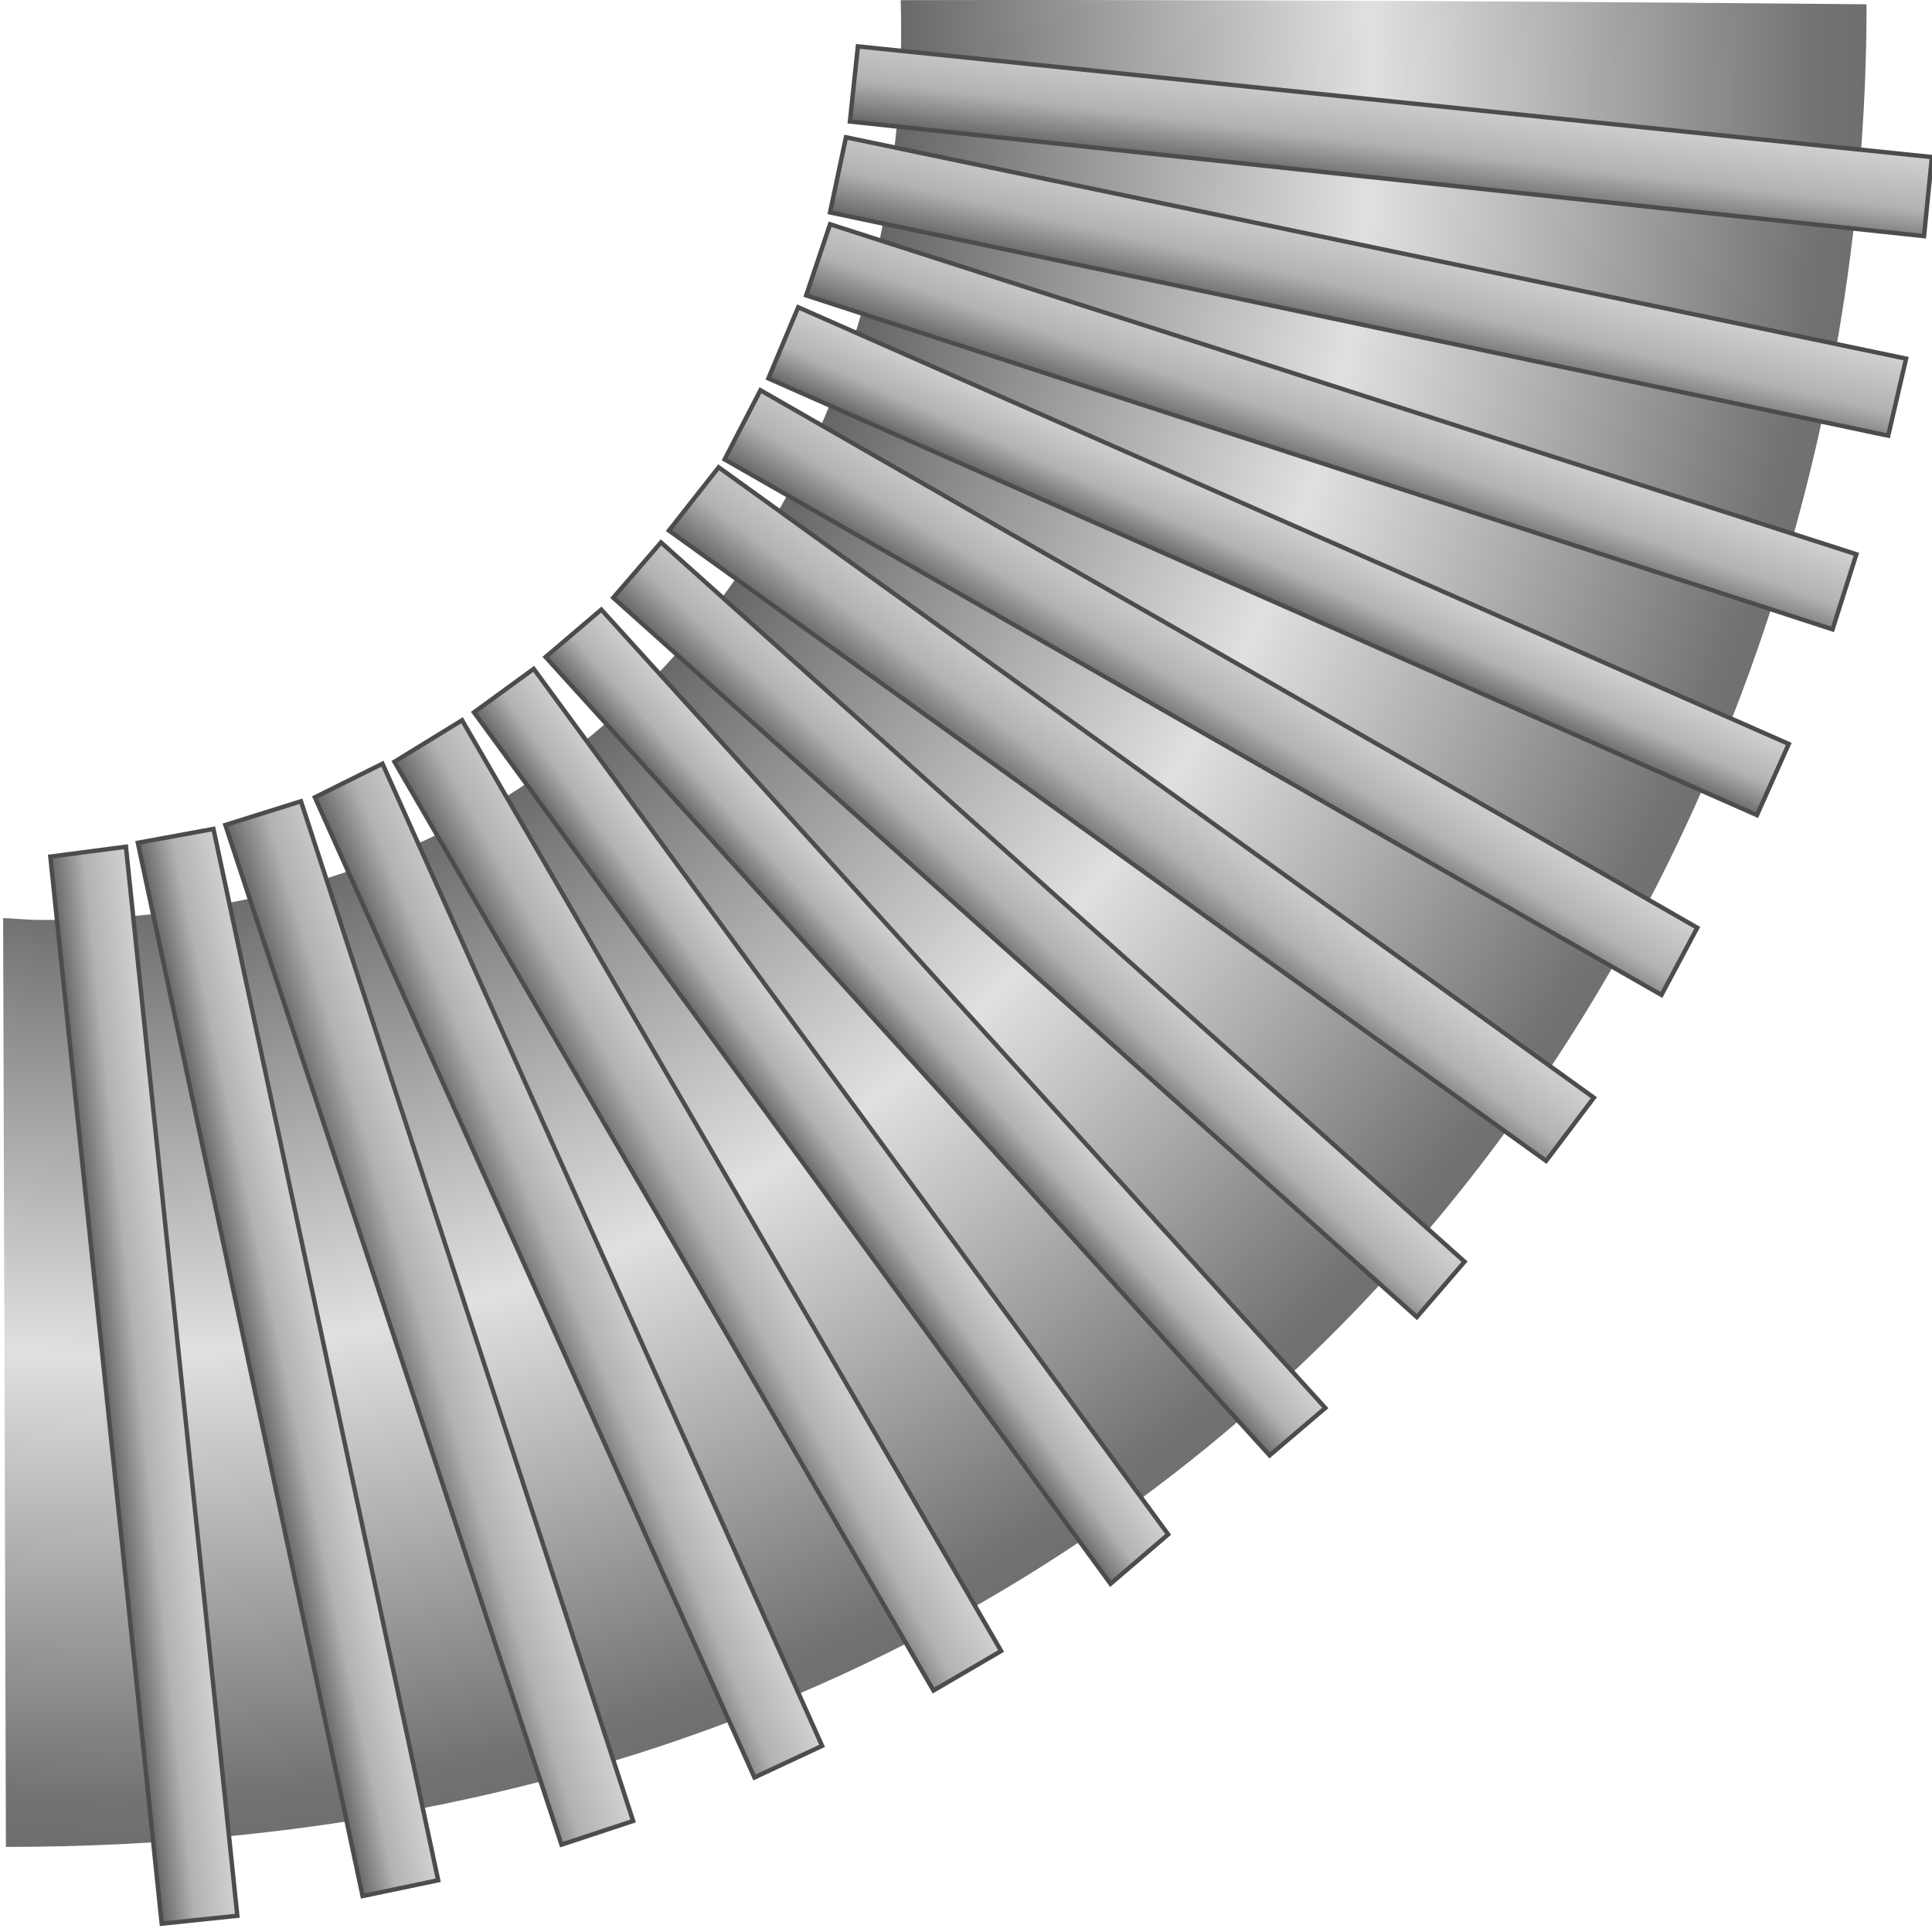 <!DOCTYPE svg PUBLIC "-//W3C//DTD SVG 1.1//EN" "http://www.w3.org/Graphics/SVG/1.1/DTD/svg11.dtd"><svg version="1.1" xmlns="http://www.w3.org/2000/svg" xmlns:xlink="http://www.w3.org/1999/xlink" width="112px" height="112px" viewBox="0 0 112.5 112.5" enable-background="new 0 0 112.5 112.5" xml:space="preserve">
<g id="Group_90_Bend">
	
		<radialGradient id="SVGID_1_" cx="142.143" cy="321.396" r="31.139" gradientTransform="matrix(-0.255 3.431 -3.458 -0.25 1154.114 -401.287)" gradientUnits="userSpaceOnUse">
		<stop offset="0" style="stop-color:#595959" />
		<stop offset="0.42" style="stop-color:#646566" />
		<stop offset="0.52" style="stop-color:#959595" />
		<stop offset="0.68" style="stop-color:#E0E0E0" />
		<stop offset="0.92" style="stop-color:#737373" />
		<stop offset="1" style="stop-color:#666666" />
	</radialGradient>
	<path fill="url(#SVGID_1_)" d="M2.427,53.569c-0.779,0-1.497-0.082-2.245-0.111l0.162,54.087   c71.992,0,108.345-54.966,108.345-107.294c0,0-29.283-0.303-56.24-0.243C53.227,26.475,36.59,53.569,2.427,53.569z" />
</g>
<g id="Group_Fins">
	
		<linearGradient id="SVGID_2_" gradientUnits="userSpaceOnUse" x1="-8.096" y1="52.834" x2="-13.677" y2="52.148" gradientTransform="matrix(0 1 -1 0 133.5 19)">
		<stop offset="0" style="stop-color:#666666" />
		<stop offset="0.44" style="stop-color:#B2B2B2" />
		<stop offset="1" style="stop-color:#D1D1D1" />
	</linearGradient>
	<path fill="url(#SVGID_2_)" stroke="#4C4C4C" stroke-width="0.256" d="M49.491,7.075l0.464-4.373l62.543,6.444l-0.463,4.603   L49.491,7.075z" />
	
		<linearGradient id="SVGID_3_" gradientUnits="userSpaceOnUse" x1="0.442" y1="54.529" x2="-5.207" y2="53.225" gradientTransform="matrix(0 1 -1 0 133.5 19)">
		<stop offset="0" style="stop-color:#666666" />
		<stop offset="0.44" style="stop-color:#B2B2B2" />
		<stop offset="1" style="stop-color:#D1D1D1" />
	</linearGradient>
	<path fill="url(#SVGID_3_)" stroke="#4C4C4C" stroke-width="0.256" d="M48.334,12.368l0.926-4.373l61.732,12.888l-1.043,4.487   L48.334,12.368z" />
	
		<linearGradient id="SVGID_4_" gradientUnits="userSpaceOnUse" x1="8.425" y1="56.864" x2="3.077" y2="55.023" gradientTransform="matrix(0 1 -1 0 133.5 19)">
		<stop offset="0" style="stop-color:#666666" />
		<stop offset="0.44" style="stop-color:#B2B2B2" />
		<stop offset="1" style="stop-color:#D1D1D1" />
	</linearGradient>
	<path fill="url(#SVGID_4_)" stroke="#4C4C4C" stroke-width="0.256" d="M46.944,17.201l1.39-4.143l59.763,19.216l-1.389,4.373   L46.944,17.201z" />
	
		<linearGradient id="SVGID_5_" gradientUnits="userSpaceOnUse" x1="15.813" y1="60.055" x2="11.502" y2="58.135" gradientTransform="matrix(0 1 -1 0 133.5 19)">
		<stop offset="0" style="stop-color:#666666" />
		<stop offset="0.44" style="stop-color:#B2B2B2" />
		<stop offset="1" style="stop-color:#D1D1D1" />
	</linearGradient>
	<path fill="url(#SVGID_5_)" stroke="#4C4C4C" stroke-width="0.256" d="M44.743,22.034l1.737-4.142l57.679,25.429l-1.852,4.143   L44.743,22.034z" />
	
		<linearGradient id="SVGID_6_" gradientUnits="userSpaceOnUse" x1="23.855" y1="64.504" x2="18.888" y2="61.519" gradientTransform="matrix(0 1 -1 0 133.5 19)">
		<stop offset="0" style="stop-color:#666666" />
		<stop offset="0.44" style="stop-color:#B2B2B2" />
		<stop offset="1" style="stop-color:#D1D1D1" />
	</linearGradient>
	<path fill="url(#SVGID_6_)" stroke="#4C4C4C" stroke-width="0.256" d="M42.195,26.751l2.085-4.027l54.551,31.298l-2.085,3.913   L42.195,26.751z" />
	
		<linearGradient id="SVGID_7_" gradientUnits="userSpaceOnUse" x1="30.817" y1="69.436" x2="25.995" y2="65.803" gradientTransform="matrix(0 1 -1 0 133.5 19)">
		<stop offset="0" style="stop-color:#666666" />
		<stop offset="0.44" style="stop-color:#B2B2B2" />
		<stop offset="1" style="stop-color:#D1D1D1" />
	</linearGradient>
	<path fill="url(#SVGID_7_)" stroke="#4C4C4C" stroke-width="0.256" d="M38.952,30.894l2.896-3.682L92.81,63.918L90.028,67.6   L38.952,30.894z" />
	
		<linearGradient id="SVGID_8_" gradientUnits="userSpaceOnUse" x1="37.16" y1="74.892" x2="33.115" y2="71.119" gradientTransform="matrix(0 1 -1 0 133.5 19)">
		<stop offset="0" style="stop-color:#666666" />
		<stop offset="0.44" style="stop-color:#B2B2B2" />
		<stop offset="1" style="stop-color:#D1D1D1" />
	</linearGradient>
	<path fill="url(#SVGID_8_)" stroke="#4C4C4C" stroke-width="0.256" d="M35.709,34.806l2.78-3.222l46.791,41.885l-2.778,3.222   L35.709,34.806z" />
	
		<linearGradient id="SVGID_9_" gradientUnits="userSpaceOnUse" x1="42.621" y1="80.692" x2="39.622" y2="77.362" gradientTransform="matrix(0 1 -1 0 133.5 19)">
		<stop offset="0" style="stop-color:#666666" />
		<stop offset="0.44" style="stop-color:#B2B2B2" />
		<stop offset="1" style="stop-color:#D1D1D1" />
	</linearGradient>
	<path fill="url(#SVGID_9_)" stroke="#4C4C4C" stroke-width="0.256" d="M31.771,38.258l3.242-2.761l42.159,46.488l-3.242,2.761   L31.771,38.258z" />
	
		<linearGradient id="SVGID_10_" gradientUnits="userSpaceOnUse" x1="47.897" y1="87.434" x2="45.213" y2="83.74" gradientTransform="matrix(0 1 -1 0 133.5 19)">
		<stop offset="0" style="stop-color:#666666" />
		<stop offset="0.44" style="stop-color:#B2B2B2" />
		<stop offset="1" style="stop-color:#D1D1D1" />
	</linearGradient>
	<path fill="url(#SVGID_10_)" stroke="#4C4C4C" stroke-width="0.256" d="M27.601,41.48l3.476-2.532l36.946,50.4l-3.358,2.875   L27.601,41.48z" />
	
		<linearGradient id="SVGID_11_" gradientUnits="userSpaceOnUse" x1="52.607" y1="95.427" x2="49.798" y2="90.36" gradientTransform="matrix(0 1 -1 0 133.5 19)">
		<stop offset="0" style="stop-color:#666666" />
		<stop offset="0.44" style="stop-color:#B2B2B2" />
		<stop offset="1" style="stop-color:#D1D1D1" />
	</linearGradient>
	<path fill="url(#SVGID_11_)" stroke="#4C4C4C" stroke-width="0.256" d="M22.969,44.357l3.938-2.417l31.388,54.197l-3.938,2.301   L22.969,44.357z" />
	
		<linearGradient id="SVGID_12_" gradientUnits="userSpaceOnUse" x1="56.091" y1="102.999" x2="53.9" y2="97.838" gradientTransform="matrix(0 1 -1 0 133.5 19)">
		<stop offset="0" style="stop-color:#666666" />
		<stop offset="0.44" style="stop-color:#B2B2B2" />
		<stop offset="1" style="stop-color:#D1D1D1" />
	</linearGradient>
	<path fill="url(#SVGID_12_)" stroke="#4C4C4C" stroke-width="0.256" d="M18.335,46.428l3.938-1.957L47.87,101.66l-3.938,1.841   L18.335,46.428z" />
	
		<linearGradient id="SVGID_13_" gradientUnits="userSpaceOnUse" x1="58.908" y1="111.244" x2="57.227" y2="105.745" gradientTransform="matrix(0 1 -1 0 133.5 19)">
		<stop offset="0" style="stop-color:#666666" />
		<stop offset="0.44" style="stop-color:#B2B2B2" />
		<stop offset="1" style="stop-color:#D1D1D1" />
	</linearGradient>
	<path fill="url(#SVGID_13_)" stroke="#4C4C4C" stroke-width="0.256" d="M13.124,48.039l4.401-1.381l19.342,59.375l-4.17,1.381   L13.124,48.039z" />
	
		<linearGradient id="SVGID_14_" gradientUnits="userSpaceOnUse" x1="60.753" y1="118.952" x2="59.808" y2="114.505" gradientTransform="matrix(0 1 -1 0 133.5 19)">
		<stop offset="0" style="stop-color:#666666" />
		<stop offset="0.44" style="stop-color:#B2B2B2" />
		<stop offset="1" style="stop-color:#D1D1D1" />
	</linearGradient>
	<path fill="url(#SVGID_14_)" stroke="#4C4C4C" stroke-width="0.256" d="M8.027,49.075l4.401-0.806l13.087,61.217l-4.4,0.92   L8.027,49.075z" />
	
		<linearGradient id="SVGID_15_" gradientUnits="userSpaceOnUse" x1="61.897" y1="127.355" x2="61.428" y2="122.897" gradientTransform="matrix(0 1 -1 0 133.5 19)">
		<stop offset="0" style="stop-color:#666666" />
		<stop offset="0.44" style="stop-color:#B2B2B2" />
		<stop offset="1" style="stop-color:#D1D1D1" />
	</linearGradient>
	<path fill="url(#SVGID_15_)" stroke="#4C4C4C" stroke-width="0.256" d="M2.931,49.88l4.401-0.576l6.486,62.251l-4.401,0.46   L2.931,49.88z" />
</g>
</svg>
